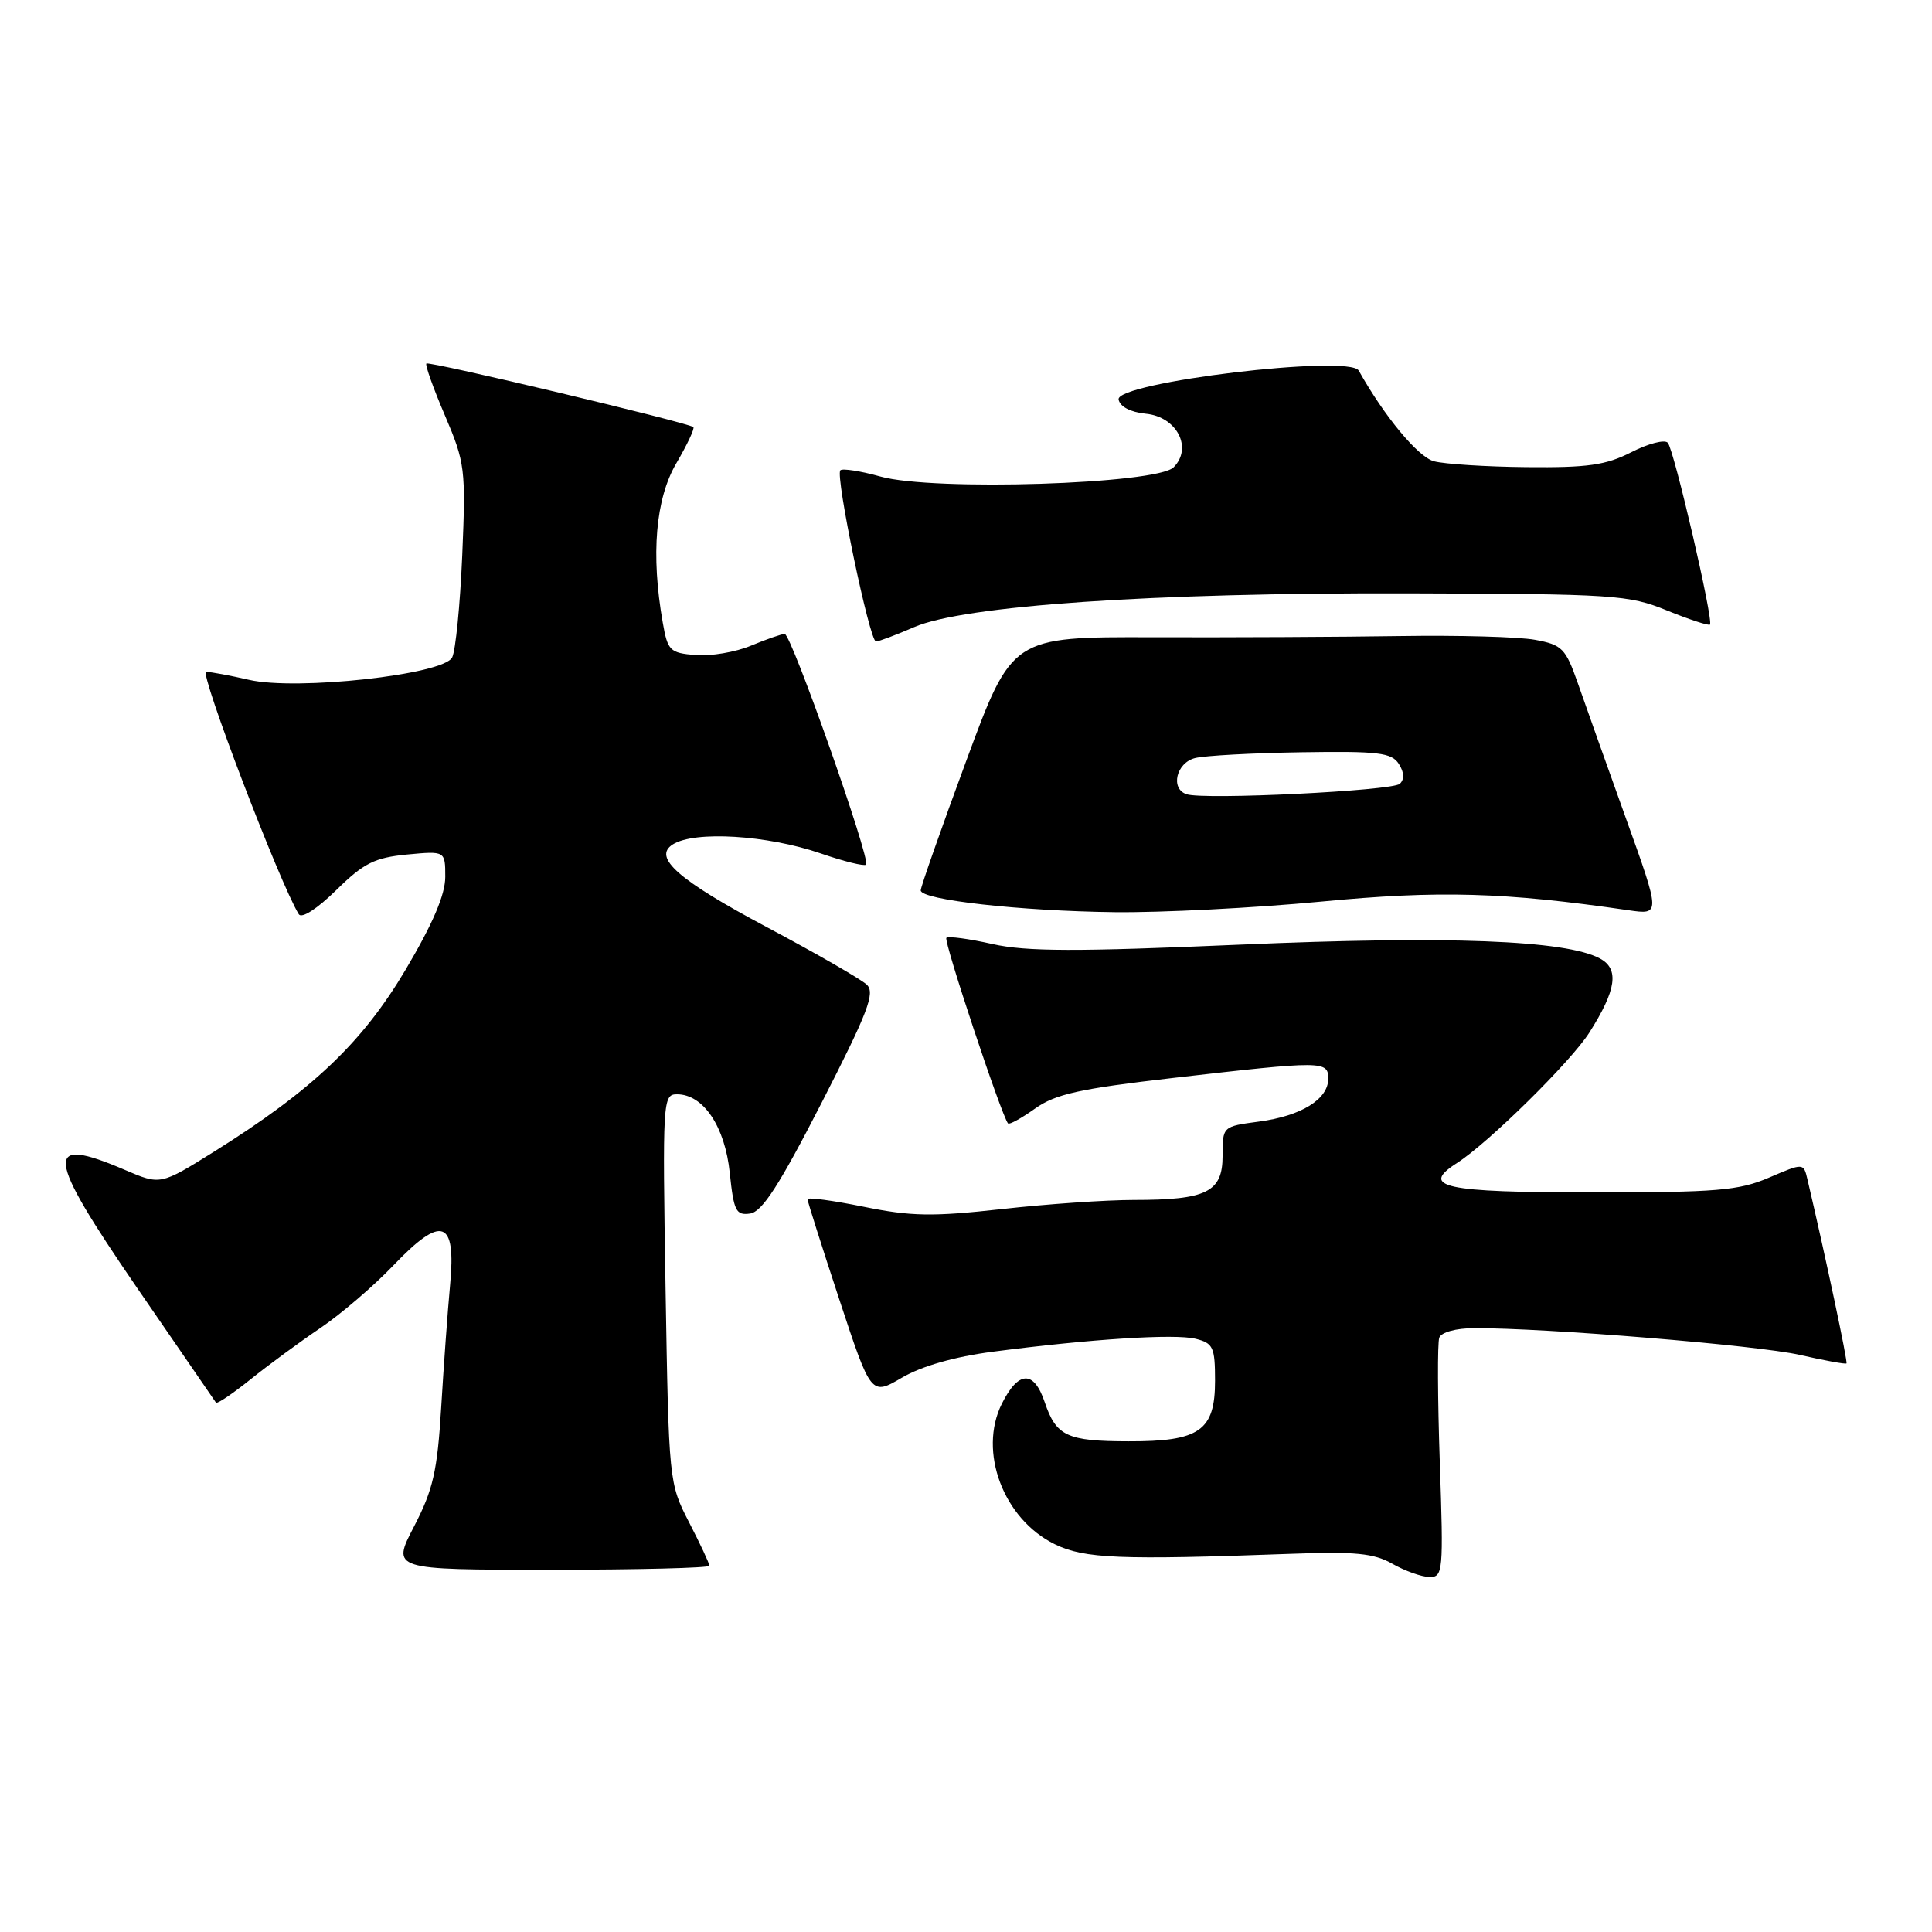 <?xml version="1.0" encoding="UTF-8" standalone="no"?>
<!DOCTYPE svg PUBLIC "-//W3C//DTD SVG 1.1//EN" "http://www.w3.org/Graphics/SVG/1.1/DTD/svg11.dtd" >
<svg xmlns="http://www.w3.org/2000/svg" xmlns:xlink="http://www.w3.org/1999/xlink" version="1.1" viewBox="0 0 256 256">
 <g >
 <path fill="currentColor"
d=" M 190.78 193.75 C 190.49 185.36 190.46 177.94 190.71 177.25 C 190.98 176.53 192.92 175.99 195.33 175.99 C 204.80 175.95 232.92 178.26 238.47 179.53 C 241.76 180.28 244.55 180.79 244.67 180.66 C 244.86 180.47 241.89 166.47 239.50 156.29 C 238.98 154.08 238.98 154.08 234.41 156.04 C 230.40 157.76 227.49 158.00 210.98 158.00 C 191.26 158.00 188.06 157.30 193.08 154.09 C 197.23 151.43 208.14 140.68 210.59 136.83 C 214.19 131.16 214.59 128.39 211.99 127.00 C 207.47 124.57 191.88 123.98 164.32 125.17 C 142.62 126.11 136.01 126.10 131.50 125.09 C 128.39 124.39 125.64 124.02 125.40 124.27 C 125.00 124.66 132.73 147.91 133.57 148.86 C 133.74 149.06 135.35 148.17 137.15 146.89 C 139.85 144.97 143.05 144.26 155.46 142.83 C 175.35 140.54 176.00 140.55 176.00 142.94 C 176.00 145.66 172.41 147.88 166.79 148.62 C 162.00 149.26 162.00 149.26 162.00 153.15 C 162.00 157.96 159.91 159.00 150.23 159.00 C 146.58 159.00 138.71 159.54 132.74 160.21 C 123.55 161.23 120.73 161.18 114.44 159.90 C 110.35 159.07 107.00 158.62 107.00 158.90 C 107.00 159.19 108.90 165.16 111.21 172.18 C 115.42 184.94 115.42 184.94 119.51 182.55 C 122.12 181.02 126.49 179.77 131.55 179.11 C 144.52 177.42 155.70 176.71 158.44 177.40 C 160.75 177.98 161.00 178.51 161.00 182.96 C 161.00 189.58 158.96 191.01 149.53 190.98 C 141.38 190.97 139.95 190.30 138.43 185.80 C 137.00 181.54 134.94 181.61 132.75 186.00 C 129.59 192.34 132.95 201.28 139.77 204.62 C 143.68 206.53 148.39 206.72 171.00 205.89 C 179.57 205.57 182.05 205.81 184.50 207.21 C 186.15 208.15 188.36 208.94 189.40 208.96 C 191.21 209.00 191.28 208.26 190.78 193.75 Z  M 94.00 207.47 C 94.00 207.17 92.79 204.59 91.31 201.72 C 88.64 196.53 88.62 196.35 88.19 170.75 C 87.78 145.77 87.82 145.00 89.71 145.00 C 93.20 145.00 96.07 149.27 96.70 155.43 C 97.23 160.48 97.52 161.07 99.40 160.80 C 100.99 160.57 103.27 157.04 108.86 146.14 C 115.01 134.13 115.99 131.57 114.86 130.48 C 114.11 129.76 108.18 126.35 101.68 122.89 C 89.88 116.62 86.44 113.60 89.15 111.89 C 92.03 110.06 101.67 110.65 108.74 113.08 C 111.81 114.14 114.52 114.81 114.76 114.57 C 115.40 113.93 104.85 84.00 103.98 84.00 C 103.58 84.00 101.57 84.70 99.52 85.55 C 97.48 86.41 94.17 86.97 92.16 86.80 C 88.77 86.52 88.47 86.23 87.82 82.50 C 86.23 73.47 86.86 66.10 89.62 61.38 C 91.06 58.92 92.08 56.76 91.87 56.59 C 91.19 56.00 56.85 47.82 56.50 48.17 C 56.31 48.35 57.42 51.46 58.96 55.06 C 61.63 61.33 61.73 62.15 61.25 73.56 C 60.97 80.13 60.37 86.23 59.91 87.12 C 58.73 89.40 39.31 91.54 32.99 90.08 C 30.52 89.51 27.97 89.04 27.32 89.02 C 26.36 89.00 37.09 117.10 39.59 121.14 C 39.97 121.75 42.02 120.43 44.55 117.95 C 48.20 114.36 49.63 113.65 53.93 113.23 C 59.00 112.75 59.00 112.75 59.00 116.19 C 59.00 118.55 57.35 122.41 53.75 128.48 C 48.01 138.16 41.39 144.45 28.38 152.59 C 21.26 157.04 21.26 157.04 16.55 155.02 C 5.74 150.39 5.99 152.90 18.13 170.60 C 23.76 178.79 28.48 185.66 28.62 185.86 C 28.77 186.06 30.83 184.67 33.20 182.77 C 35.56 180.87 39.73 177.81 42.45 175.97 C 45.17 174.13 49.52 170.40 52.12 167.68 C 58.55 160.94 60.46 161.59 59.64 170.26 C 59.32 173.69 58.79 181.00 58.46 186.50 C 57.95 194.94 57.39 197.39 54.87 202.25 C 51.88 208.00 51.88 208.00 72.94 208.00 C 84.52 208.00 94.00 207.76 94.00 207.47 Z  M 175.03 119.47 C 190.68 117.97 199.28 118.21 215.77 120.61 C 220.04 121.23 220.04 121.23 215.42 108.37 C 212.88 101.29 210.02 93.25 209.06 90.50 C 207.45 85.91 206.99 85.44 203.41 84.78 C 201.26 84.38 193.20 84.16 185.50 84.28 C 177.80 84.40 163.08 84.47 152.80 84.44 C 134.10 84.38 134.10 84.38 128.05 100.77 C 124.72 109.78 122.00 117.53 122.00 117.98 C 122.00 119.24 135.17 120.72 147.74 120.87 C 153.91 120.94 166.20 120.31 175.03 119.47 Z  M 121.12 83.10 C 127.70 80.24 152.68 78.53 186.50 78.62 C 213.91 78.70 215.80 78.82 220.88 80.89 C 223.84 82.09 226.40 82.93 226.58 82.76 C 227.08 82.26 221.82 59.59 220.99 58.67 C 220.58 58.21 218.40 58.77 216.16 59.92 C 212.79 61.64 210.36 61.98 202.29 61.90 C 196.91 61.85 191.38 61.49 190.00 61.12 C 187.88 60.54 183.44 55.18 180.04 49.11 C 178.82 46.93 147.79 50.67 148.22 52.94 C 148.40 53.89 149.80 54.62 151.81 54.82 C 155.93 55.21 158.08 59.34 155.51 61.92 C 153.27 64.16 123.66 65.10 116.68 63.15 C 114.03 62.41 111.63 62.04 111.35 62.32 C 110.65 63.02 115.23 85.00 116.07 85.00 C 116.44 85.00 118.72 84.14 121.12 83.10 Z  M 157.23 105.24 C 155.05 104.52 155.85 101.08 158.35 100.45 C 159.65 100.12 166.00 99.78 172.48 99.68 C 182.64 99.52 184.39 99.73 185.35 101.22 C 186.07 102.34 186.11 103.27 185.48 103.86 C 184.49 104.79 159.53 106.01 157.23 105.24 Z "/>
</g>
</svg>